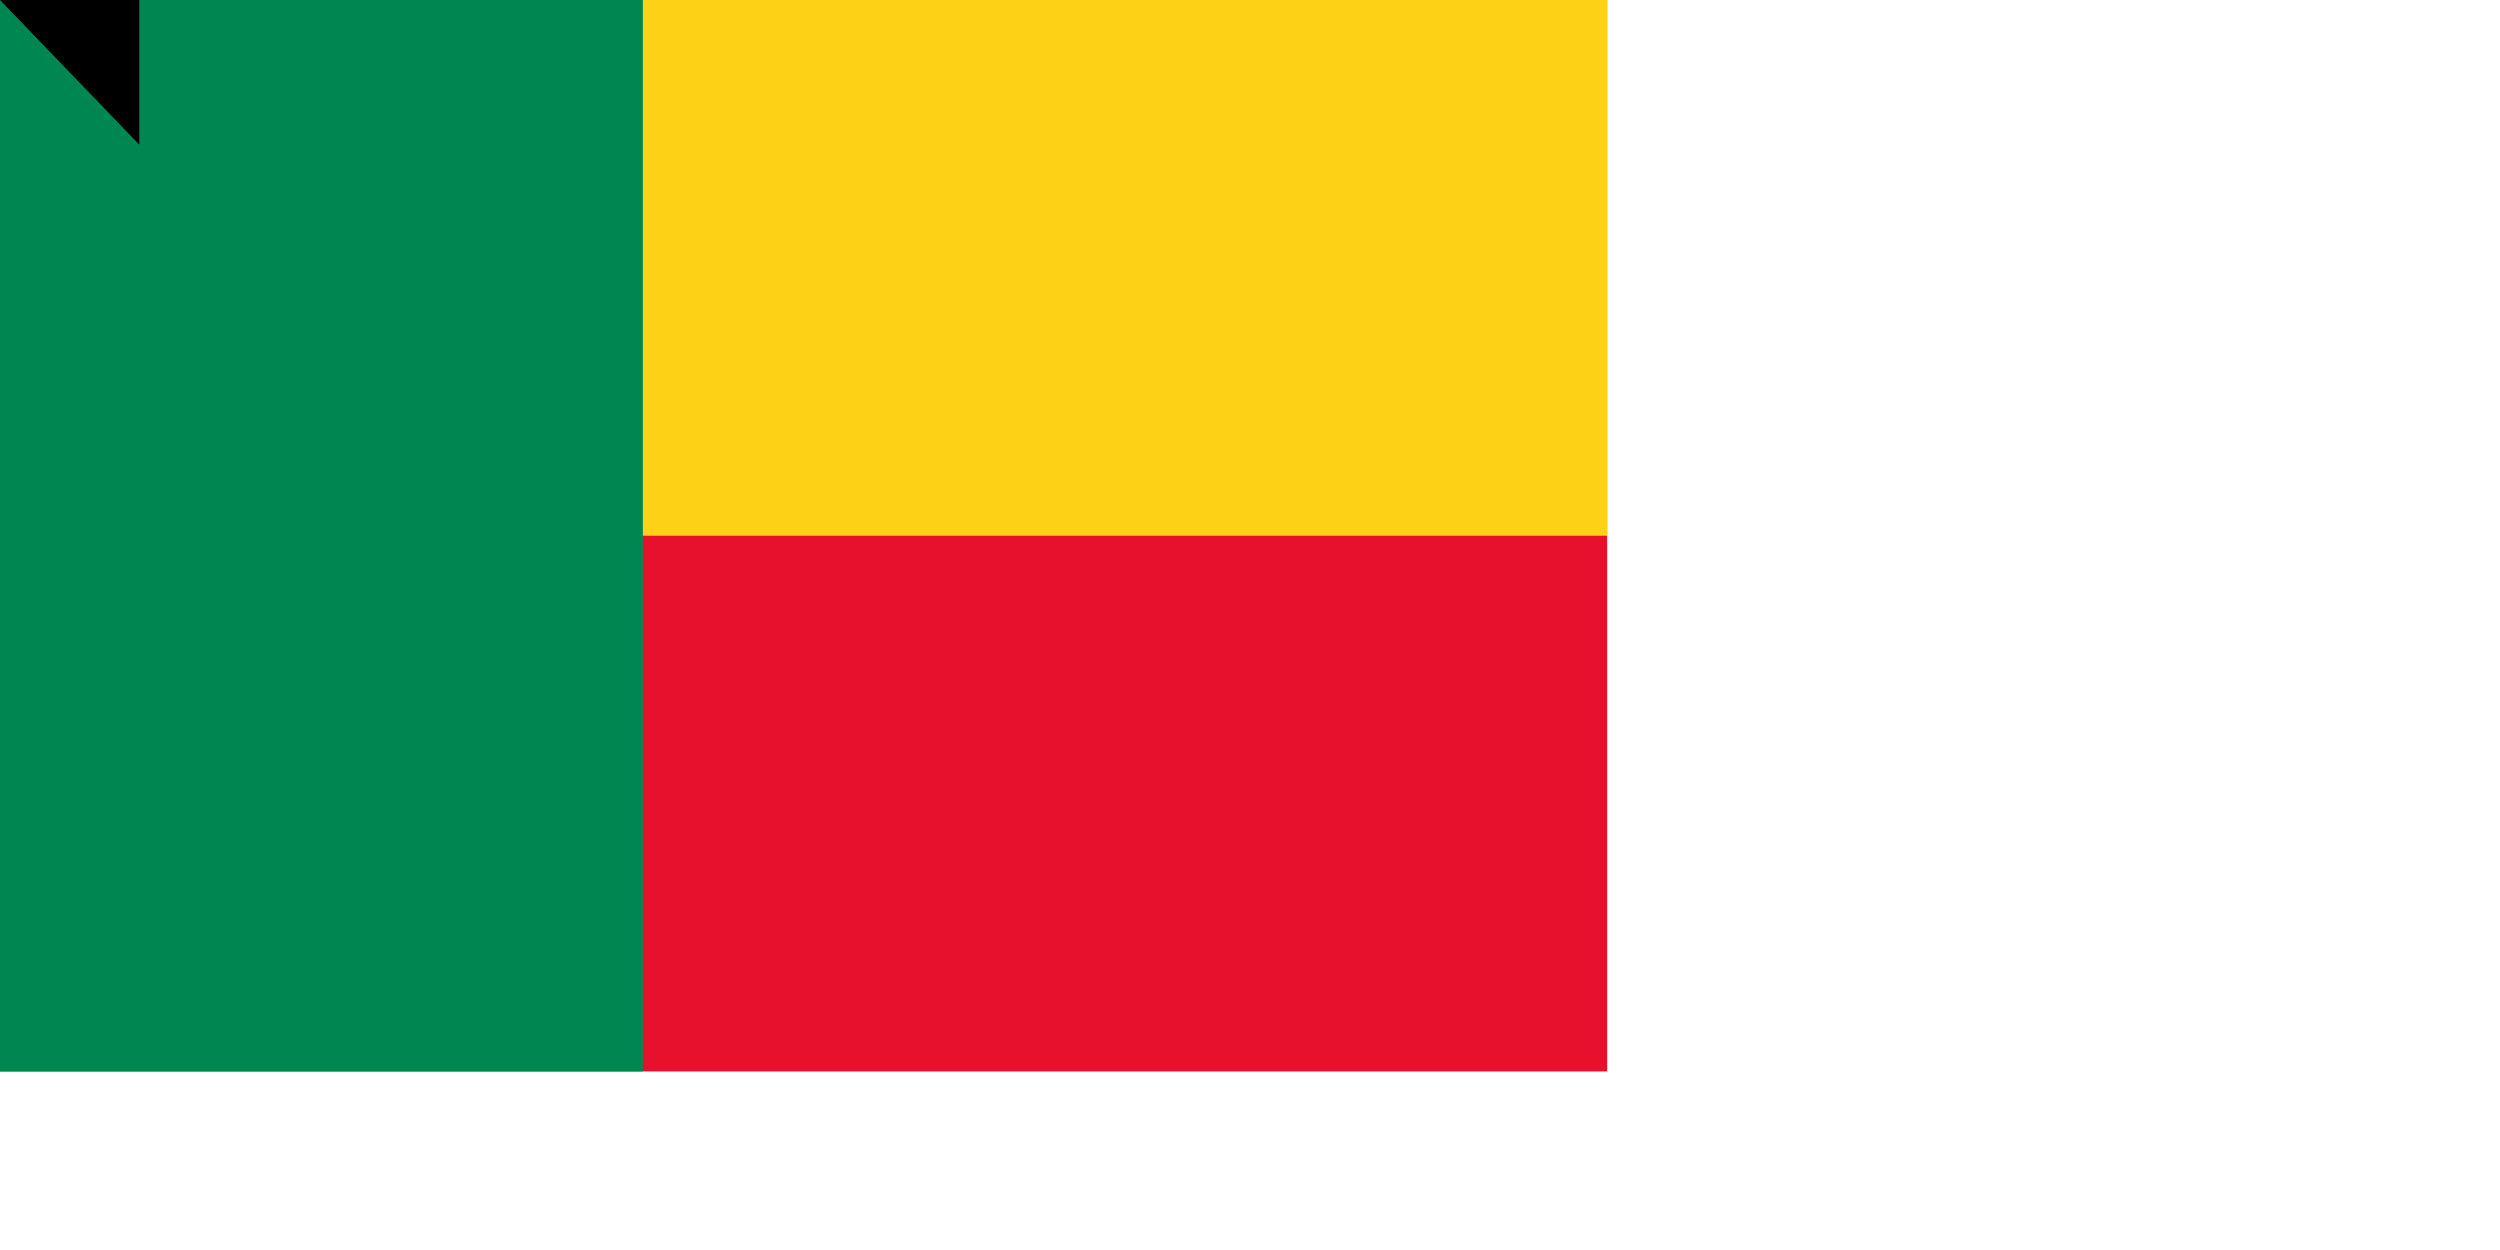 <svg xmlns="http://www.w3.org/2000/svg" width="1400" height="700"><path fill="#e8112d" d="M0 0h900v600H0z"/><path fill="#fcd116" d="M0 0h900v300H0z"/><path fill="#008751" d="M0 0h360v600H0z"/><path id="path-b7541" d="m m0 78 m0 81 m0 65 m0 65 m0 65 m0 65 m0 65 m0 65 m0 65 m0 65 m0 65 m0 65 m0 65 m0 65 m0 65 m0 65 m0 65 m0 65 m0 65 m0 65 m0 78 m0 43 m0 69 m0 86 m0 112 m0 87 m0 82 m0 51 m0 99 m0 121 m0 54 m0 103 m0 86 m0 98 m0 47 m0 121 m0 70 m0 70 m0 107 m0 79 m0 87 m0 117 m0 115 m0 108 m0 72 m0 75 m0 107 m0 88 m0 77 m0 106 m0 115 m0 54 m0 116 m0 85 m0 68 m0 120 m0 120 m0 50 m0 103 m0 48 m0 52 m0 108 m0 120 m0 53 m0 122 m0 47 m0 81 m0 52 m0 69 m0 87 m0 43 m0 69 m0 112 m0 98 m0 75 m0 70 m0 88 m0 47 m0 74 m0 74 m0 78 m0 99 m0 54 m0 47 m0 77 m0 103 m0 61 m0 61"/>
</svg>